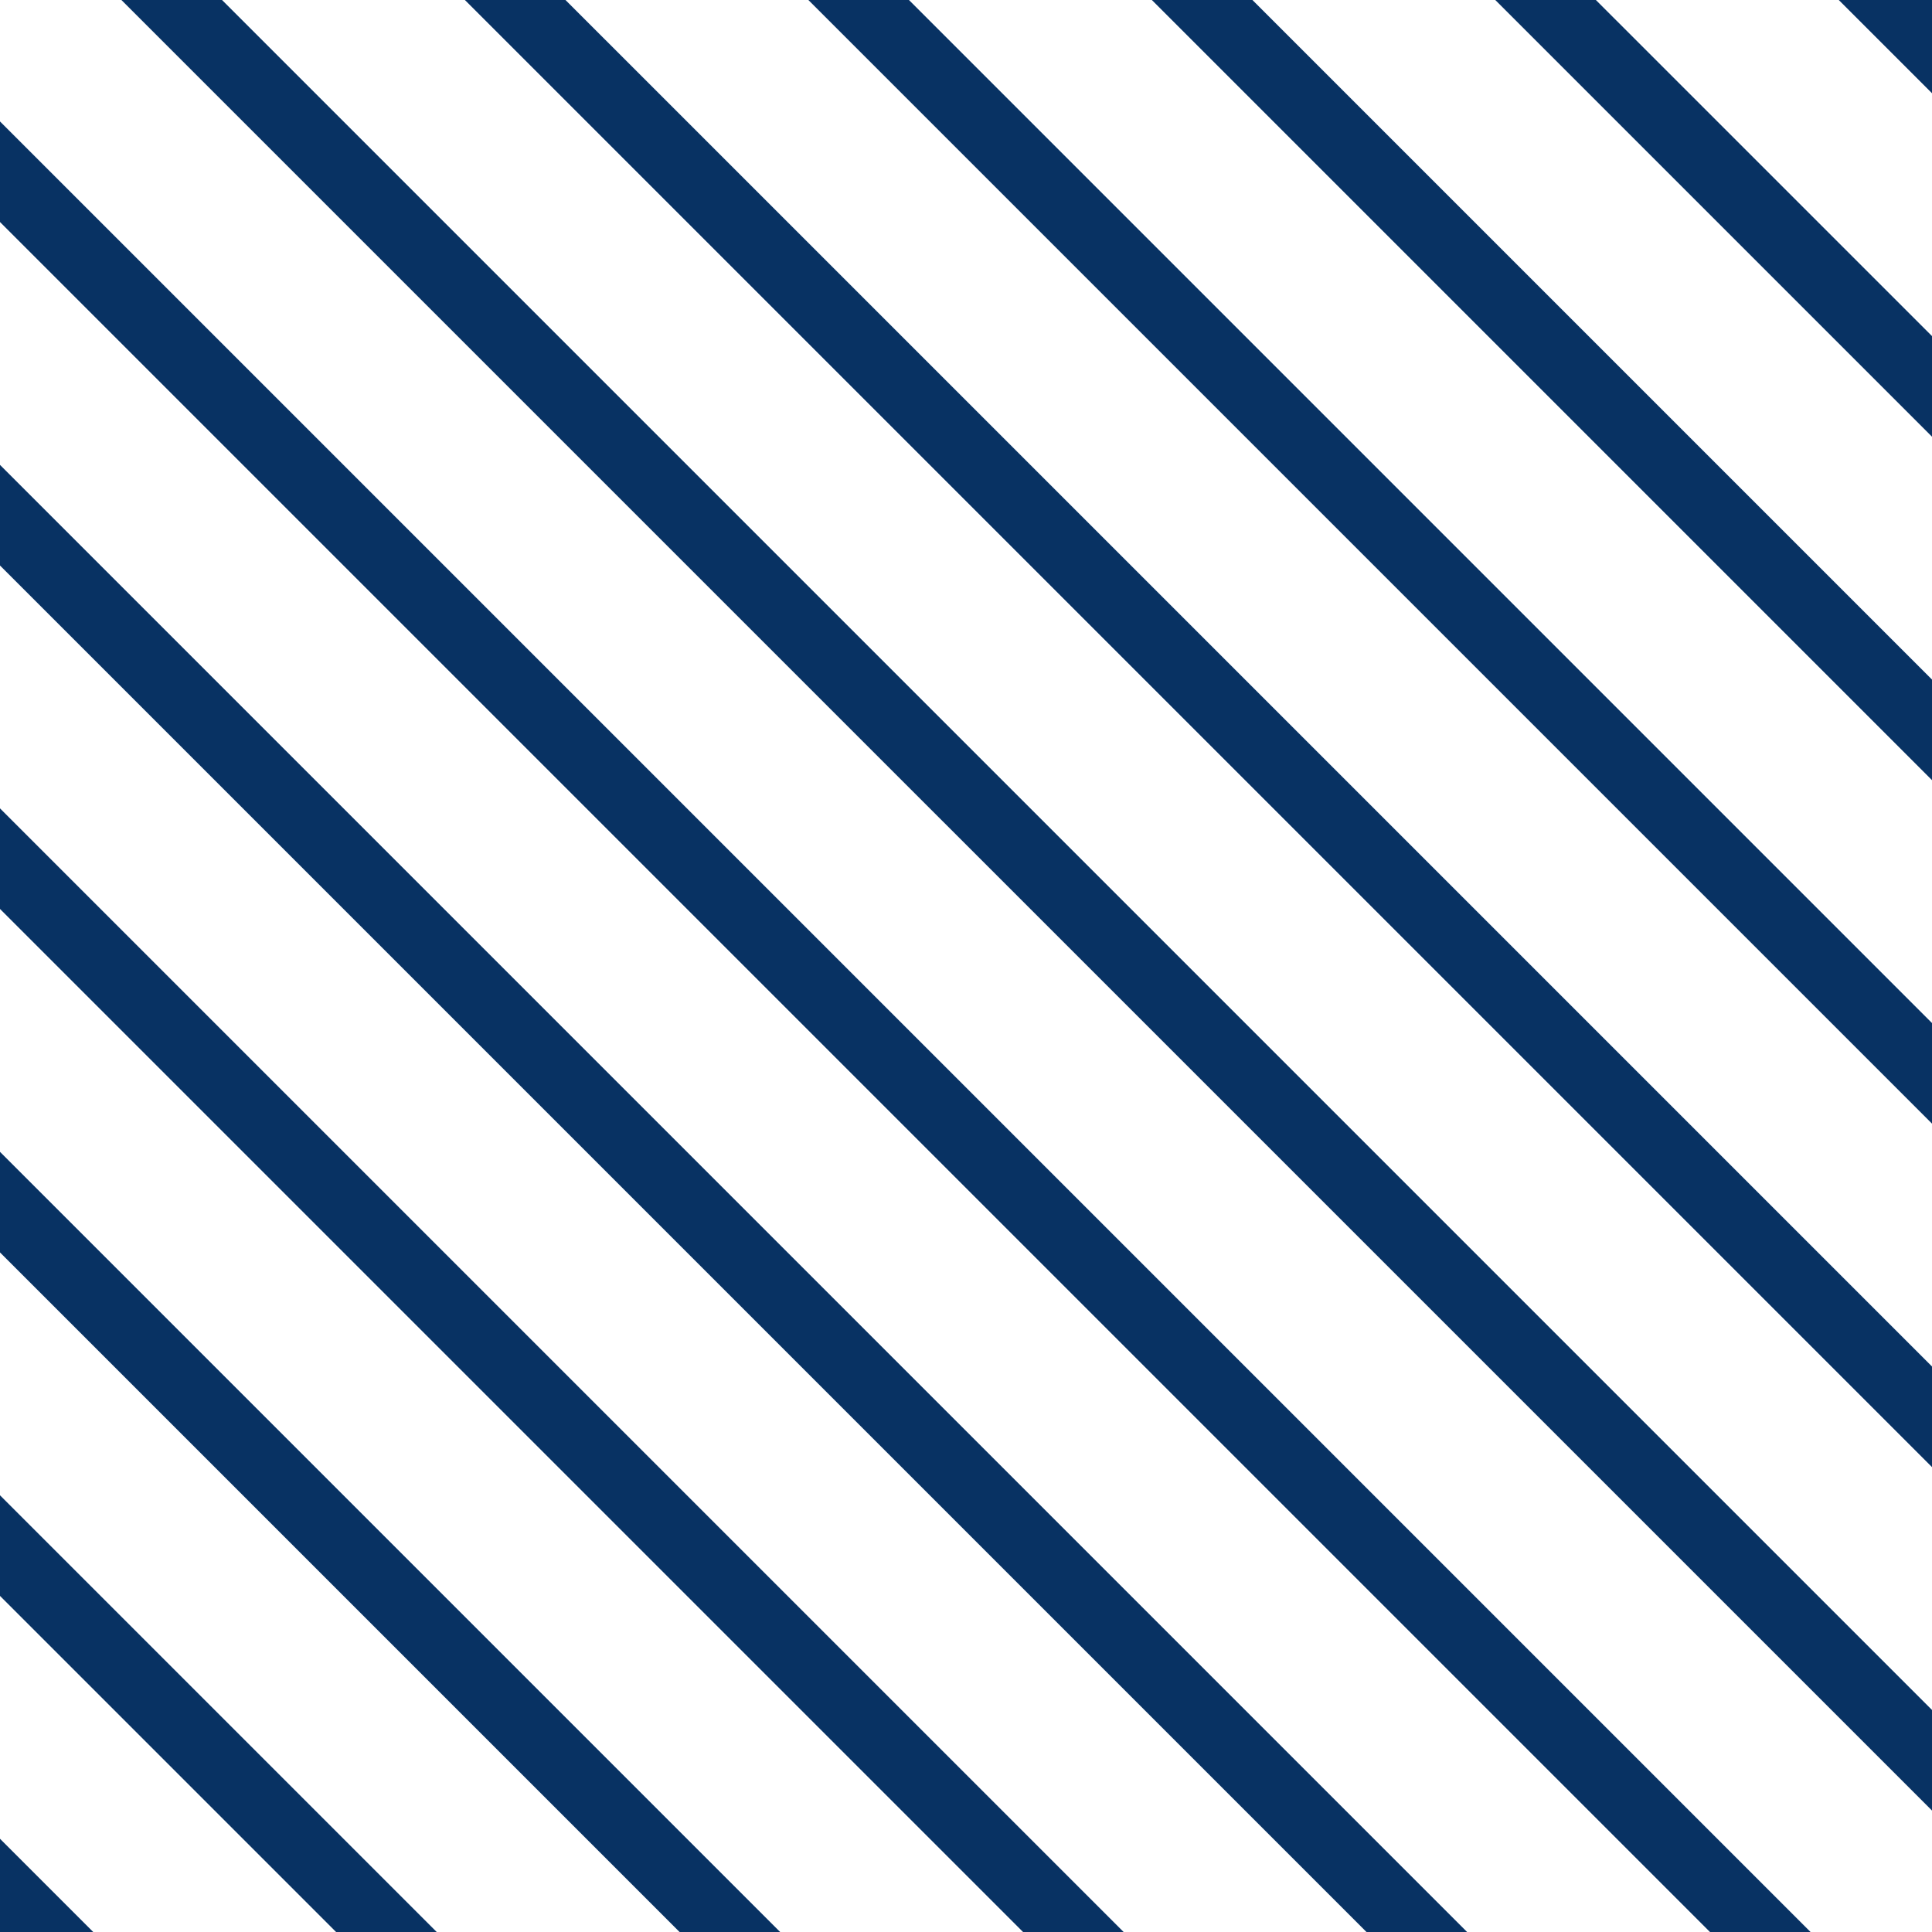 <svg width="78" height="78" viewBox="0 0 78 78" fill="none" xmlns="http://www.w3.org/2000/svg">
<path fill-rule="evenodd" clip-rule="evenodd" d="M64.43 0H60.369L78 17.631V13.569L64.43 0ZM78 3.764L74.236 0H78V3.764ZM78 27.436L50.564 0H46.503L78 31.497V27.436ZM78 41.303L36.697 0H32.636L78 45.364V41.303ZM78 55.169L22.83 0H18.769L78 59.231V55.169ZM78 69.036L8.964 0H4.902L78 73.097V69.036ZM73.097 78L0 4.903V8.964L69.036 78H73.097ZM59.23 78L0 18.769V22.831L55.169 78H59.23ZM45.364 78L0 32.636V36.697L41.303 78H45.364ZM31.497 78L0 46.503V50.564L27.436 78H31.497ZM17.631 78L0 60.369V64.431L13.569 78H17.631ZM3.764 78L0 74.236V78H3.764Z" fill="#083263"/>
</svg>
